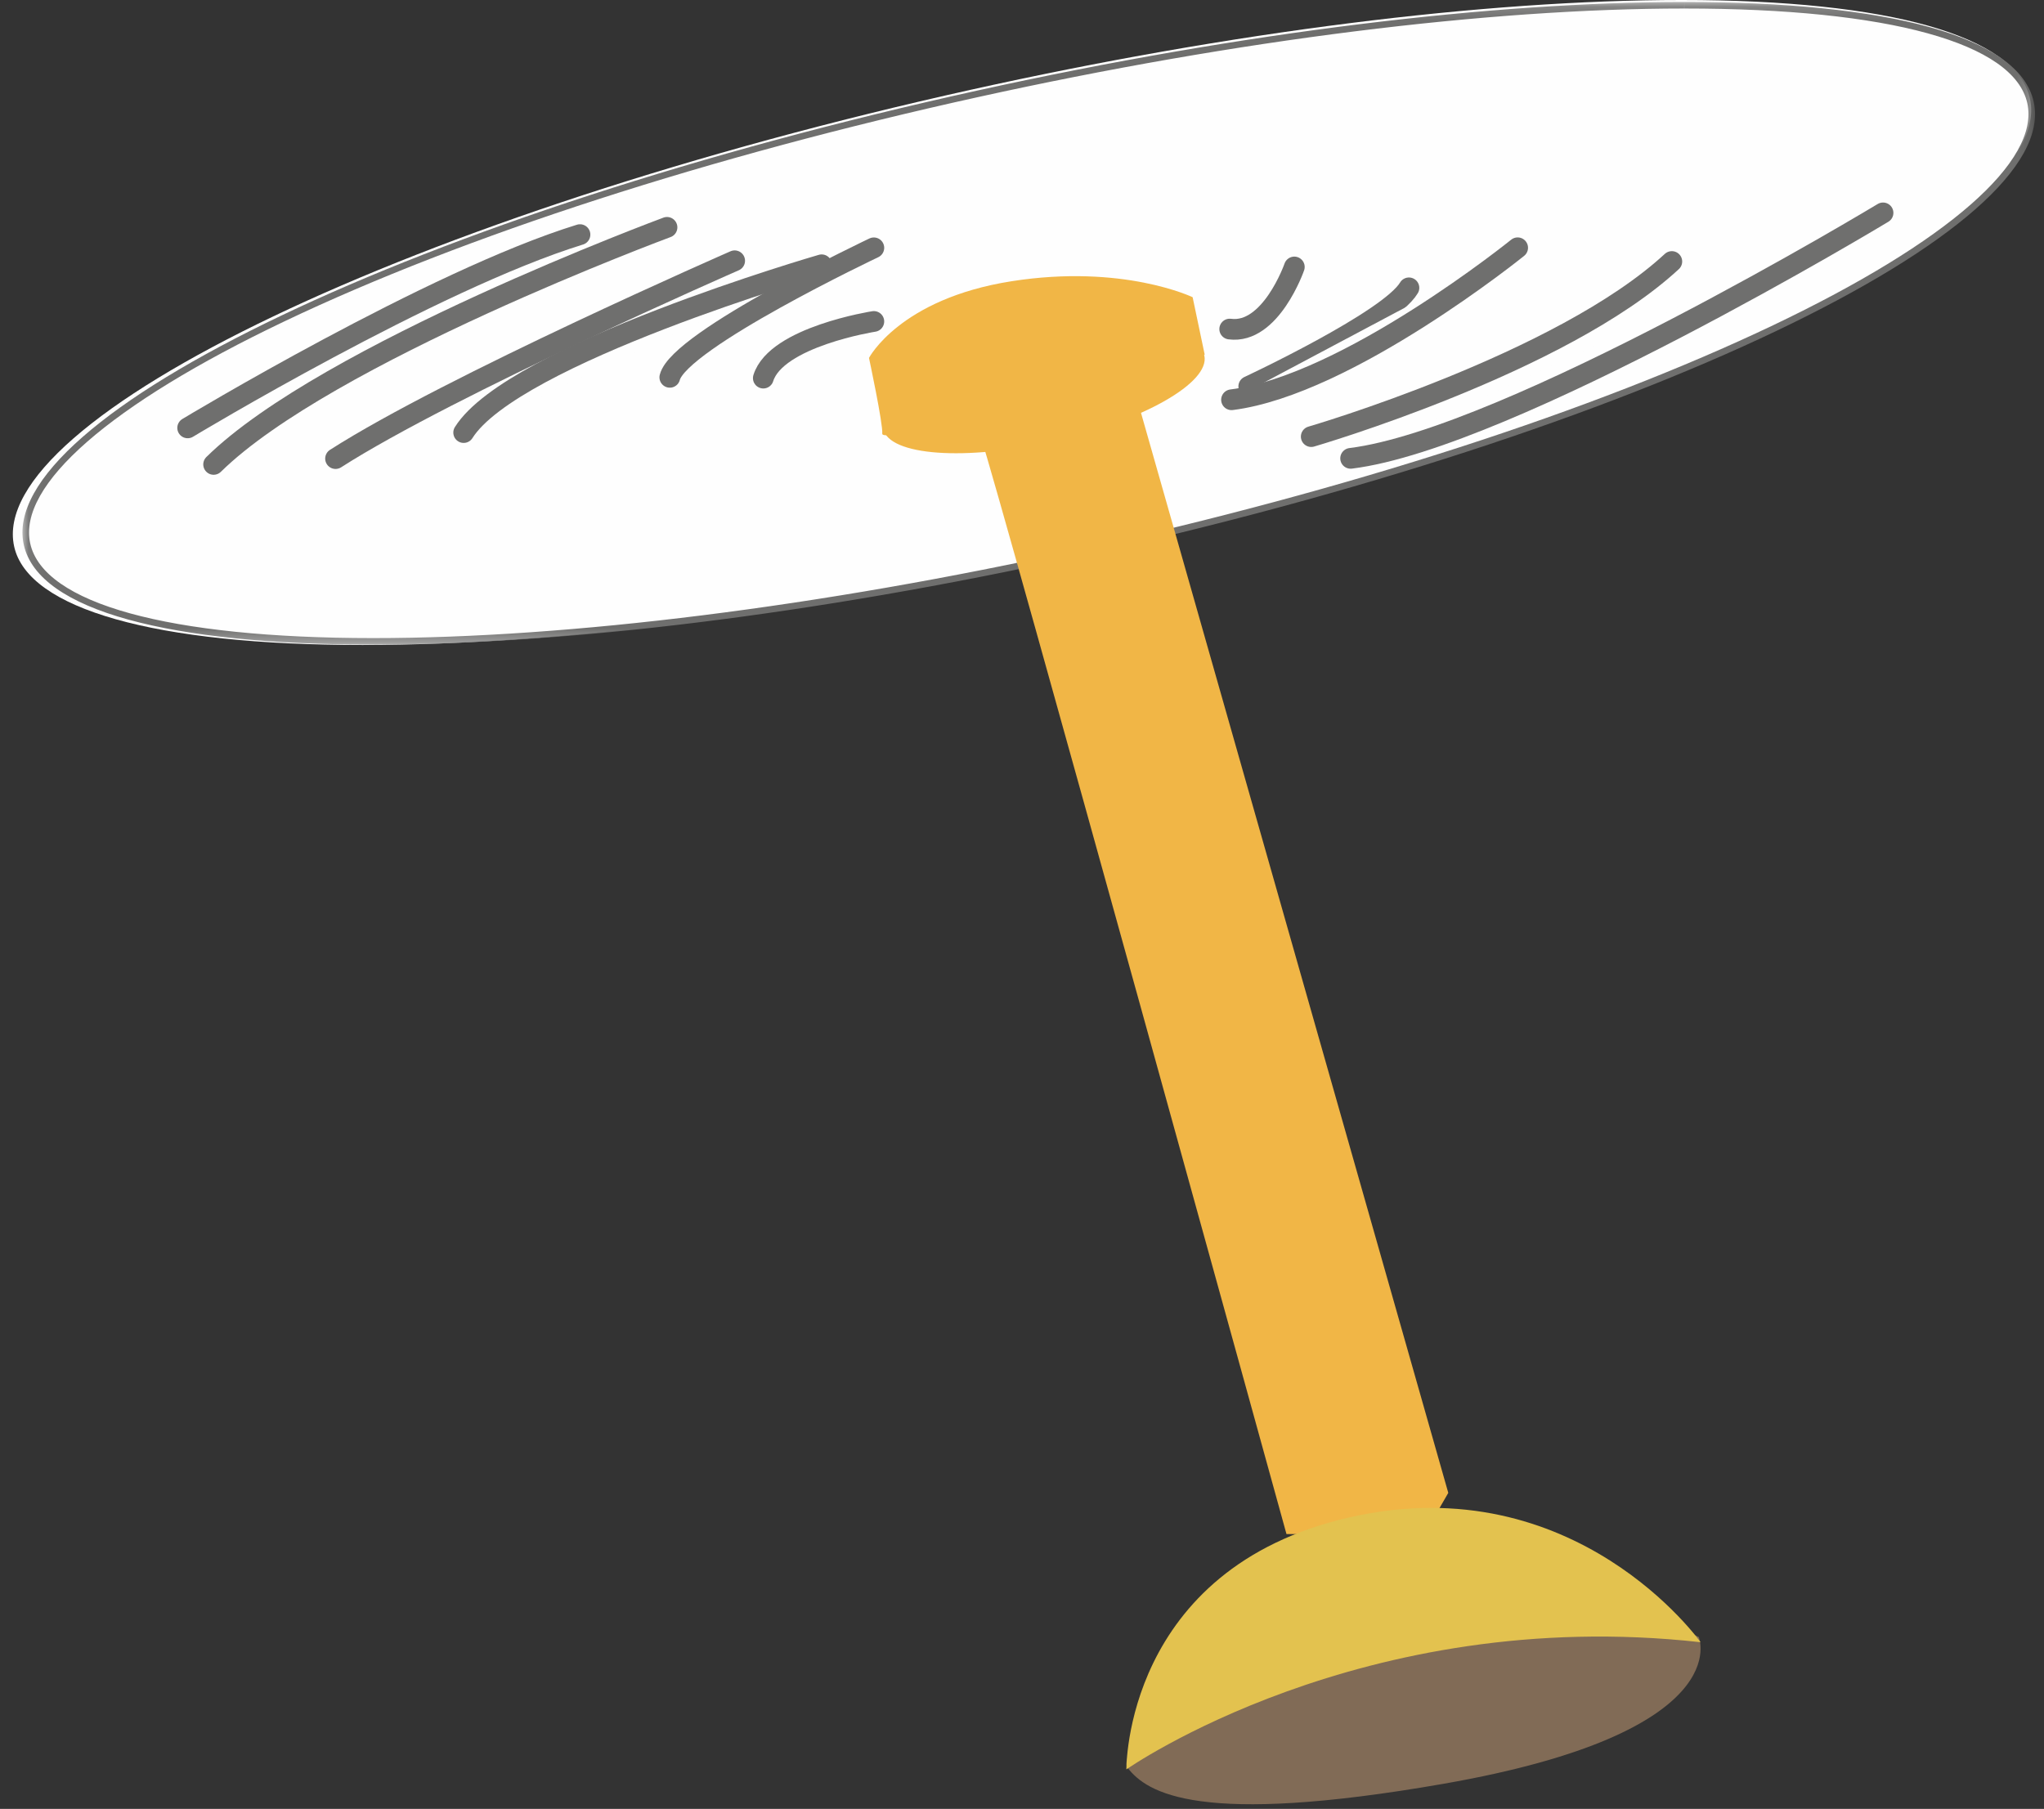 <?xml version="1.0" encoding="UTF-8"?>
<svg width="148px" height="131px" viewBox="0 0 148 131" version="1.1" xmlns="http://www.w3.org/2000/svg" xmlns:xlink="http://www.w3.org/1999/xlink">
    <rect x="0" y="0" width="148" height="131" fill="#333333" stroke="none"/>
    <!-- Generator: Sketch 52.6 (67491) - http://www.bohemiancoding.com/sketch -->
    <title>Artboard</title>
    <desc>Created with Sketch.</desc>
    <defs>
        <polygon id="path-1" points="0.068 0.144 145.792 0.144 145.792 46.685 0.068 46.685"></polygon>
    </defs>
    <g id="Artboard" stroke="none" stroke-width="1" fill="none" fill-rule="evenodd">
        <g id="Group-81-Copy-7">
            <path d="M26.252,46.711 C11.22,46.711 2.026,44.111 1.025,39.576 C-1.024,30.284 30.046,15.447 70.284,6.503 C89.153,2.309 107.43,0 121.753,0 C136.785,0 145.979,2.601 146.98,7.135 C147.946,11.515 141.149,17.558 128.333,23.715 C115.233,30.008 97.259,35.866 77.721,40.208 C58.853,44.402 40.575,46.711 26.252,46.711" id="Fill-1" fill="#FEFEFE"></path>
            <g id="Group-5" transform="translate(1.559, 0)">
                <mask id="mask-2" fill="white">
                    <use xlink:href="#path-1"></use>
                </mask>
                <g id="Clip-4"></g>
                <path d="M120.39,0.144 C106.696,0.144 88.632,2.273 69.183,6.563 C28.997,15.426 -1.903,30.156 0.166,39.463 C1.234,44.265 10.868,46.685 25.47,46.685 C39.165,46.685 57.228,44.555 76.676,40.266 C116.863,31.402 147.763,16.673 145.694,7.366 C144.626,2.563 134.992,0.143 120.39,0.144 M120.395,0.144 L120.395,0.616 C135.21,0.616 144.263,3.114 145.231,7.469 C146.165,11.672 139.457,17.535 126.826,23.556 C113.822,29.755 95.976,35.525 76.574,39.805 C57.838,43.937 39.689,46.212 25.47,46.212 C10.652,46.212 1.597,43.715 0.63,39.361 C-0.305,35.157 6.403,29.294 19.034,23.273 C32.038,17.074 49.885,11.304 69.287,7.025 C88.02,2.893 106.169,0.617 120.39,0.616 L120.395,0.144" id="Fill-3" fill="#6F6F6E" mask="url(#mask-2)"></path>
            </g>
            <g id="Group-9" transform="translate(13.528, 16.412)">
                <path d="M0.06,14.576 C0.06,14.576 17.794,3.872 28.467,0.579" id="Fill-6" fill="#FEFEFE"></path>
                <path d="M0.06,14.576 C0.06,14.576 17.794,3.872 28.467,0.579" id="Stroke-8" stroke="#6F6F6E" stroke-width="1.5" stroke-linecap="round" stroke-linejoin="round"></path>
            </g>
            <g id="Group-13" transform="translate(15.417, 16.412)">
                <path d="M32.879,0.053 C32.879,0.053 8.217,9.185 0.051,17.221" id="Fill-10" fill="#FEFEFE"></path>
                <path d="M32.879,0.053 C32.879,0.053 8.217,9.185 0.051,17.221" id="Stroke-12" stroke="#6F6F6E" stroke-width="1.5" stroke-linecap="round" stroke-linejoin="round"></path>
            </g>
            <g id="Group-17" transform="translate(24.236, 18.306)">
                <path d="M28.959,0.579 C28.959,0.579 8.27,9.636 0.06,14.905" id="Fill-14" fill="#FEFEFE"></path>
                <path d="M28.959,0.579 C28.959,0.579 8.27,9.636 0.06,14.905" id="Stroke-16" stroke="#6F6F6E" stroke-width="1.5" stroke-linecap="round" stroke-linejoin="round"></path>
            </g>
            <g id="Group-21" transform="translate(33.055, 18.937)">
                <path d="M26.438,0.239 C26.438,0.239 4.093,6.709 0.518,12.39" id="Fill-18" fill="#FEFEFE"></path>
                <path d="M26.438,0.239 C26.438,0.239 4.093,6.709 0.518,12.39" id="Stroke-20" stroke="#6F6F6E" stroke-width="1.5" stroke-linecap="round" stroke-linejoin="round"></path>
            </g>
            <g id="Group-25" transform="translate(48.173, 17.675)">
                <path d="M15.1,0.273 C15.1,0.273 1.013,6.946 0.326,9.651" id="Fill-22" fill="#FEFEFE"></path>
                <path d="M15.1,0.273 C15.1,0.273 1.013,6.946 0.326,9.651" id="Stroke-24" stroke="#6F6F6E" stroke-width="1.5" stroke-linecap="round" stroke-linejoin="round"></path>
            </g>
            <g id="Group-29" transform="translate(55.102, 22.725)">
                <path d="M8.17,0.555 C8.17,0.555 1.098,1.659 0.167,4.658" id="Fill-26" fill="#FEFEFE"></path>
                <path d="M8.17,0.555 C8.17,0.555 1.098,1.659 0.167,4.658" id="Stroke-28" stroke="#6F6F6E" stroke-width="1.5" stroke-linecap="round" stroke-linejoin="round"></path>
            </g>
            <g id="Group-33" transform="translate(88.488, 18.937)">
                <path d="M5.23,0.397 C5.23,0.397 3.529,5.289 0.552,4.894" id="Fill-30" fill="#FEFEFE"></path>
                <path d="M5.23,0.397 C5.23,0.397 3.529,5.289 0.552,4.894" id="Stroke-32" stroke="#6F6F6E" stroke-width="1.5" stroke-linecap="round" stroke-linejoin="round"></path>
            </g>
            <g id="Group-37" transform="translate(90.378, 20.831)">
                <path d="M0.041,7.152 C0.041,7.152 10.228,2.394 11.639,0.015" id="Fill-34" fill="#FEFEFE"></path>
                <path d="M0.041,7.152 C0.041,7.152 10.228,2.394 11.639,0.015" id="Stroke-36" stroke="#6F6F6E" stroke-width="1.5" stroke-linecap="round" stroke-linejoin="round"></path>
            </g>
            <g id="Group-41" transform="translate(89.118, 17.675)">
                <path d="M20.771,0.269 C20.771,0.269 8.47,10.211 0.053,11.276" id="Fill-38" fill="#FEFEFE"></path>
                <path d="M20.771,0.269 C20.771,0.269 8.47,10.211 0.053,11.276" id="Stroke-40" stroke="#6F6F6E" stroke-width="1.5" stroke-linecap="round" stroke-linejoin="round"></path>
            </g>
            <g id="Group-45" transform="translate(94.787, 18.937)">
                <path d="M0.156,12.682 C0.156,12.682 18.258,7.413 26.265,0.002" id="Fill-42" fill="#FEFEFE"></path>
                <path d="M0.156,12.682 C0.156,12.682 18.258,7.413 26.265,0.002" id="Stroke-44" stroke="#6F6F6E" stroke-width="1.5" stroke-linecap="round" stroke-linejoin="round"></path>
            </g>
            <g id="Group-49" transform="translate(97.307, 15.15)">
                <path d="M39.038,0.267 C39.038,0.267 11.935,16.636 0.488,18.044" id="Fill-46" fill="#FEFEFE"></path>
                <path d="M39.038,0.267 C39.038,0.267 11.935,16.636 0.488,18.044" id="Stroke-48" stroke="#6F6F6E" stroke-width="1.5" stroke-linecap="round" stroke-linejoin="round"></path>
            </g>
            <path d="M63.882,31.407 C63.946,30.712 62.921,25.921 62.921,25.921 C62.921,25.921 65.148,21.641 73.233,20.369 C81.317,19.096 86.355,21.525 86.355,21.525 L87.228,25.681 L76.982,28.74 C68.206,30.982 63.839,31.871 63.882,31.407 Z" id="Fill-50" fill="#F1B646"></path>
            <path d="M87.203,25.757 C87.624,27.71 82.759,30.479 76.336,31.942 C69.914,33.405 64.367,33.008 63.947,31.054 C63.527,29.101 68.391,26.332 74.813,24.869 C81.236,23.406 86.783,23.804 87.203,25.757" id="Fill-54" fill="#F1B646"></path>
            <path d="M104.866,108.116 L81.779,26.954 C81.779,26.954 77.299,25.96 74.887,26.954 C72.475,27.947 70.062,28.941 71.096,31.923 C72.13,34.904 93.15,111.098 93.15,111.098 L103.143,111.098 L104.866,108.116 Z" id="Fill-58" fill="#F1B646"></path>
            <path d="M123.003,118.557 C123.003,118.557 125.888,125.452 104.526,129.183 C86.784,132.282 83.054,129.844 81.641,128.021 C80.612,126.691 89.34,115.237 102.322,114.905 C115.305,114.573 123.003,118.557 123.003,118.557" id="Fill-62" fill="#816B56"></path>
            <path d="M123.134,118.931 C123.134,118.931 114.103,106.166 97.746,109.882 C81.389,113.599 81.559,128.141 81.559,128.141 C81.559,128.141 98.598,116.184 123.134,118.931" id="Fill-66" fill="#E3C24F"></path>
        </g>
    </g>
</svg>